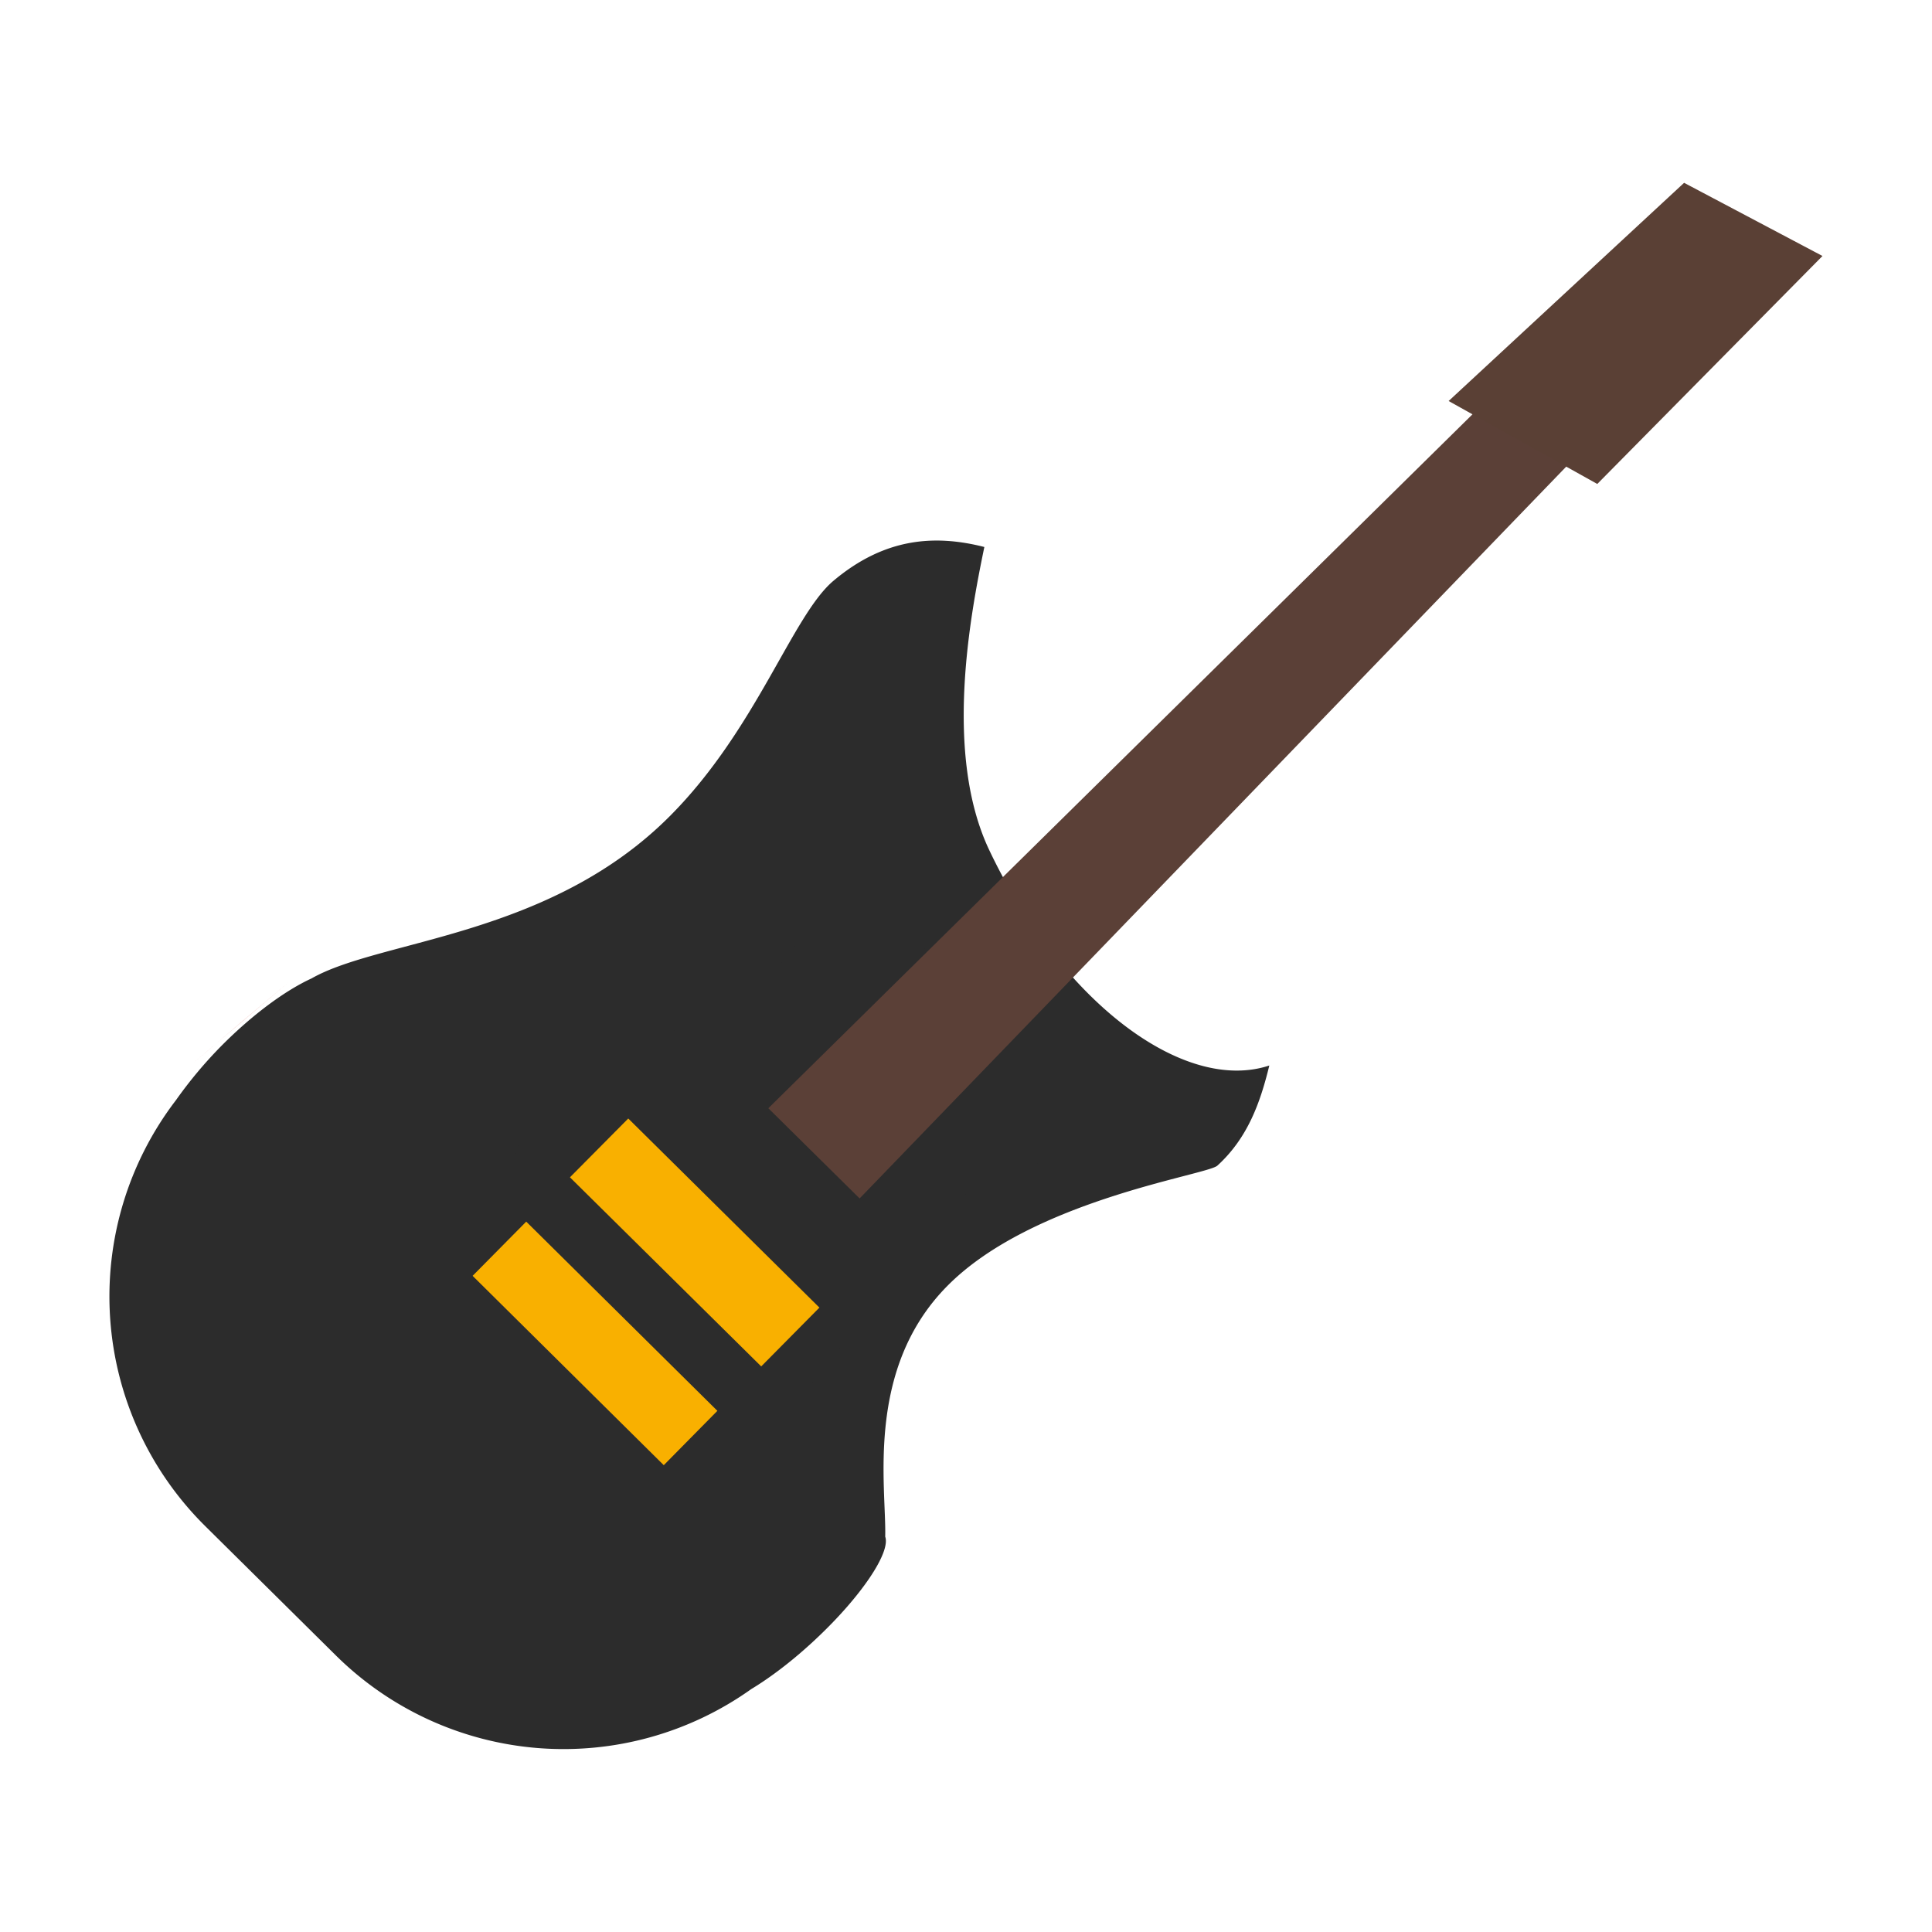 <?xml version="1.0" standalone="no"?><!DOCTYPE svg PUBLIC "-//W3C//DTD SVG 1.1//EN" "http://www.w3.org/Graphics/SVG/1.1/DTD/svg11.dtd"><svg t="1745173084765" class="icon" viewBox="0 0 1024 1024" version="1.1" xmlns="http://www.w3.org/2000/svg" p-id="10733" id="mx_n_1745173084766" xmlns:xlink="http://www.w3.org/1999/xlink" width="200" height="200"><path d="M160.832 521.536l-17.216 11.392-36.032 33.664M153.984 519.744l-25.792 21.76c-10.88 9.344-27.456 23.296-27.456 23.296" fill="#D94437" p-id="10734"></path><path d="M469.184 814.464c0.64-26.432-10.752-88.832 32.96-132.928 44.992-45.504 137.024-58.624 143.04-63.68 16.256-14.784 22.848-33.728 27.584-53.12-45.504 15.04-110.528-34.176-148.48-114.24-23.936-50.56-10.304-123.264-2.56-160.576-26.88-6.848-53.248-4.608-80.064 17.984-21.696 18.368-40.64 78.272-86.208 124.224-64 64.64-153.92 65.664-190.336 86.464-13.696 6.272-31.04 18.88-47.808 35.776a229.76 229.76 0 0 0-24 28.672 171.2 171.2 0 0 0 15.488 225.856l69.312 68.608a171.52 171.52 0 0 0 220.096 17.728c9.984-6.016 21.888-14.976 33.856-26.176 24.32-22.72 40.064-46.208 37.12-54.592z" fill="#2c2c2c" p-id="10735" data-spm-anchor-id="a313x.search_index.0.i28.43783a81QUmboF" class="selected"></path><path d="M454.464 694.336c3.648-6.912 13.888-23.296 38.016-47.616 21.056-21.44 79.168-36.352 81.984-38.72 7.744-6.976 5.632-17.728 7.808-26.944-21.504 7.104-75.648-43.264-93.568-81.024-11.264-23.808-16.704-37.952-12.992-55.552-12.608-3.2-12.416 1.024-25.024 11.712-10.24 8.64-19.136 36.864-40.64 58.56-31.04 31.36-79.616 37.76-89.152 43.968l-26.24 16.448c-32.512 32.32-32.512 85.824-0.832 117.12l32.64 32.384a80.832 80.832 0 0 0 114.176-0.64l13.824-29.696z" fill="#2c2c2c" p-id="10736" data-spm-anchor-id="a313x.search_index.0.i30.43783a81QUmboF" class="selected"></path><path d="M455.616 635.2l-48.384-47.808 432.384-426.112 37.632 37.248z" fill="#5B4037" p-id="10737"></path><path d="M846.592 256.512l-78.784-43.968 124.8-115.648 73.344 38.784z" fill="#5A4035" p-id="10738"></path><path d="M278.912 647.488l101.312 100.288-28.416 28.8-101.312-100.352zM332.992 592.832l101.312 100.224-30.848 31.168L302.08 624z" fill="#f9b000" p-id="10739" data-spm-anchor-id="a313x.search_index.0.i29.43783a81QUmboF" class=""></path></svg>